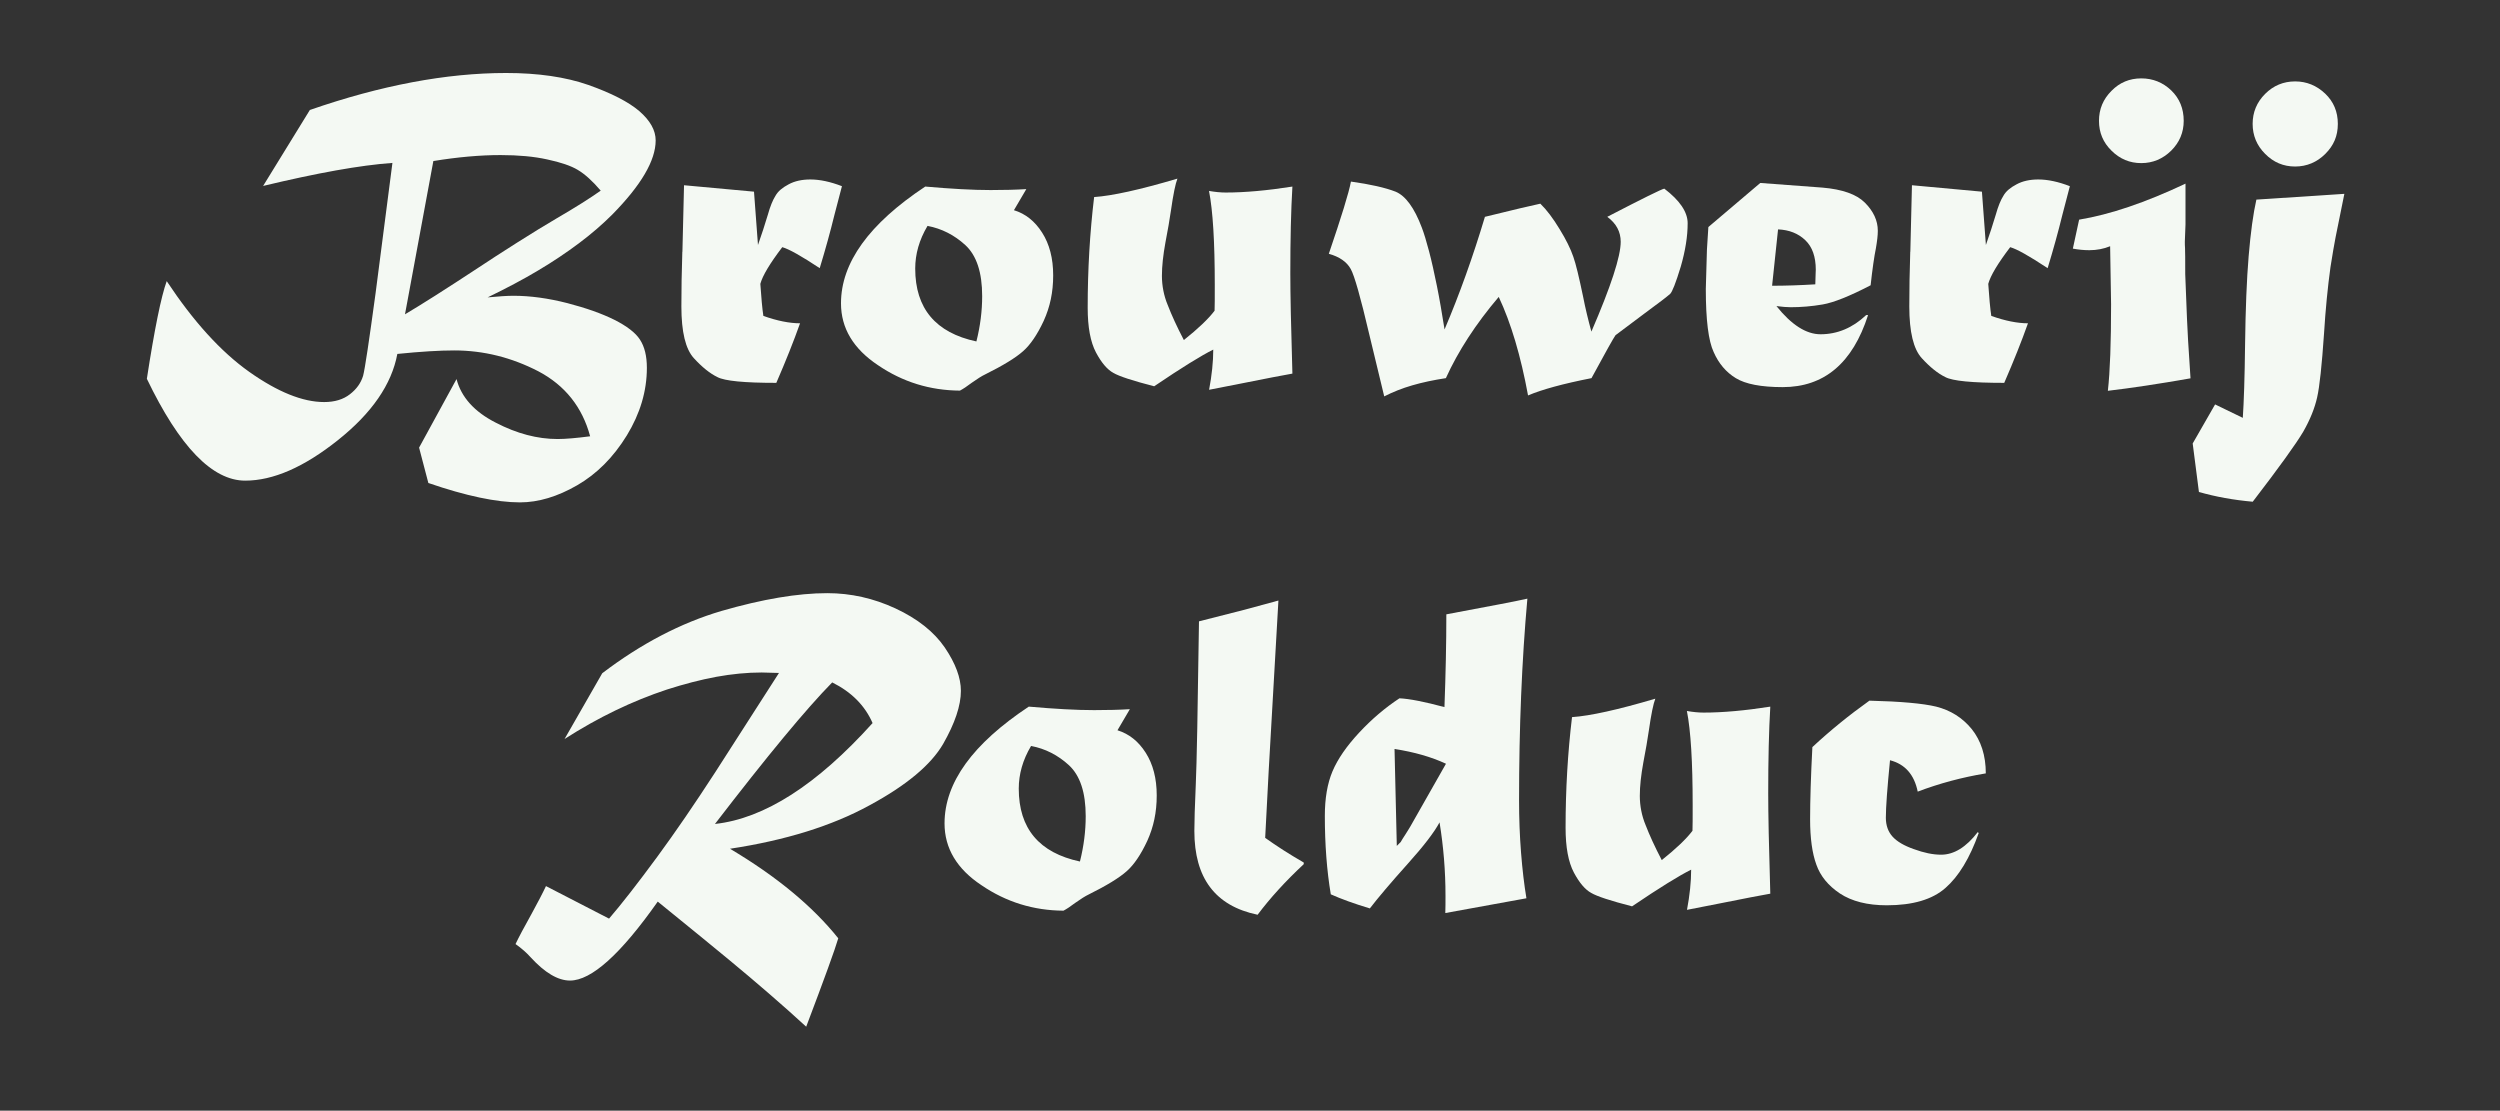 <?xml version="1.0" encoding="UTF-8"?>
<svg id="Laag_1" xmlns="http://www.w3.org/2000/svg" version="1.1" viewBox="0 0 264.39 117.46">
  <rect x="0" y="0" width="264.39" height="117.46" fill="#333333" stroke="none"/>
  <!-- Generator: Adobe Illustrator 29.5.1, SVG Export Plug-In . SVG Version: 2.1.0 Build 141)  -->
  <defs>
    <style>
      .st0 {
        fill: #f4f9f3;
      }
    </style>
  </defs>
  <path class="st0" d="M27.81,19.69l4.96-8.06c7.5-2.6,14.42-3.91,20.75-3.91,3.39,0,6.29.42,8.72,1.27,2.42.86,4.22,1.78,5.37,2.76,1.16,1.01,1.73,2.04,1.73,3.1,0,2.12-1.53,4.73-4.59,7.84-1.04,1.04-2.22,2.06-3.53,3.04-1.31.98-2.75,1.95-4.32,2.88-1.57.94-3.35,1.88-5.33,2.84,1.16-.11,2.07-.17,2.73-.17,1.77,0,3.68.26,5.71.78,2,.52,3.65,1.11,4.96,1.76,1.33.67,2.24,1.37,2.71,2.1.49.75.73,1.74.73,2.98,0,2.46-.71,4.84-2.12,7.15-1.42,2.31-3.17,4.07-5.25,5.27-2.08,1.2-4.1,1.81-6.05,1.81-2.47,0-5.71-.68-9.69-2.05l-.98-3.74,3.96-7.25c.5,1.92,1.89,3.46,4.15,4.61,2.23,1.16,4.41,1.73,6.54,1.73.83,0,1.98-.1,3.44-.29-.83-3.09-2.66-5.39-5.49-6.88-2.83-1.46-5.79-2.2-8.89-2.2-1.53,0-3.53.12-6.01.37-.6,3.22-2.7,6.27-6.3,9.13-3.58,2.85-6.84,4.27-9.79,4.27-3.48,0-6.95-3.59-10.4-10.77.81-5.26,1.51-8.7,2.1-10.33,2.82,4.26,5.72,7.46,8.72,9.59,3.01,2.13,5.66,3.2,7.93,3.2,1.12,0,2.03-.28,2.73-.83.7-.54,1.16-1.19,1.39-1.95.2-.76.63-3.68,1.32-8.74l1.78-13.77c-3.39.24-7.95,1.06-13.7,2.44ZM45.83,17.03l-3,16.21c1.66-.98,4.25-2.62,7.76-4.93,1.07-.72,2.45-1.6,4.11-2.66,1.67-1.06,3.05-1.9,4.14-2.54,1.99-1.16,3.55-2.14,4.69-2.95-.88-1.03-1.69-1.76-2.44-2.2-.7-.42-1.77-.79-3.22-1.1-1.4-.31-3.04-.46-4.93-.46-2.17,0-4.53.21-7.1.63Z"/>
  <path class="st0" d="M72.17,26.62l.17-7.03,7.4.68.42,5.64c.39-1.11.74-2.18,1.05-3.22.24-.86.51-1.53.81-2,.26-.46.72-.85,1.39-1.2.63-.34,1.4-.51,2.29-.51,1.01,0,2.12.24,3.34.71l-.81,3.1c-.41,1.68-.92,3.53-1.54,5.57-1.95-1.29-3.27-2.03-3.96-2.22-1.3,1.71-2.08,3-2.32,3.88.1,1.46.2,2.6.32,3.39,1.46.52,2.76.78,3.88.78-.68,1.92-1.52,4.02-2.51,6.3-3.39,0-5.46-.2-6.23-.61-.8-.39-1.63-1.06-2.49-2-.88-.96-1.32-2.78-1.32-5.47,0-1.76.03-3.69.1-5.79Z"/>
  <path class="st0" d="M108.55,19.98l-1.32,2.25c1.22.37,2.21,1.16,2.98,2.37.78,1.22,1.17,2.73,1.17,4.52s-.33,3.33-1,4.81c-.68,1.46-1.41,2.53-2.17,3.2-.78.7-2.12,1.52-4.03,2.47-.34.16-.82.46-1.44.9-.47.36-.88.63-1.22.81-3.17-.02-6.06-.91-8.67-2.69-2.6-1.73-3.91-3.91-3.91-6.54,0-4.3,2.97-8.41,8.91-12.35,2.72.24,5.02.37,6.91.37,1.4,0,2.66-.03,3.78-.1ZM98.08,23.91c-.86,1.45-1.29,2.95-1.29,4.49,0,4.22,2.16,6.79,6.47,7.71.41-1.63.61-3.22.61-4.79,0-2.51-.59-4.3-1.78-5.4-1.17-1.07-2.51-1.75-4-2.03Z"/>
  <path class="st0" d="M115.71,20.84c1.92-.13,4.86-.78,8.81-1.95-.21.54-.44,1.65-.68,3.34-.15,1.01-.34,2.15-.59,3.42-.24,1.32-.37,2.49-.37,3.52s.2,2.1.61,3.08c.42,1.09.99,2.33,1.71,3.71,1.51-1.2,2.6-2.24,3.25-3.1.02-.47.02-1.38.02-2.73,0-4.54-.2-7.85-.61-9.94.63.11,1.22.17,1.76.17,2.03,0,4.39-.21,7.06-.63-.15,2.51-.22,5.57-.22,9.18,0,2.1.07,5.63.22,10.6-.93.16-2.74.51-5.44,1.05l-3.37.66c.29-1.55.44-2.96.44-4.25-1.25.62-3.34,1.91-6.25,3.88-2.28-.59-3.72-1.06-4.32-1.42-.63-.34-1.25-1.06-1.83-2.15-.59-1.11-.88-2.69-.88-4.74,0-4.04.23-7.93.68-11.69Z"/>
  <path class="st0" d="M142.85,19.2c2.08.29,3.66.65,4.74,1.07,1.06.44,1.99,1.71,2.78,3.81.23.6.48,1.43.76,2.49.28,1.06.55,2.28.83,3.66.28,1.38.54,2.92.81,4.61,1.58-3.71,3-7.68,4.27-11.91l3.71-.9,2.15-.49c.67.65,1.35,1.55,2.05,2.71.67,1.09,1.15,2.06,1.44,2.91.26.73.6,2.13,1.03,4.2.24,1.24.54,2.47.88,3.71,2.07-4.79,3.1-7.95,3.1-9.5,0-1.06-.47-1.94-1.42-2.64,3.74-1.94,5.75-2.93,6.03-2.98,1.64,1.25,2.47,2.47,2.47,3.66,0,1.37-.24,2.9-.73,4.59-.52,1.71-.9,2.67-1.12,2.88-.33.29-1.21.97-2.66,2.03l-3.12,2.34c-.21.29-1.06,1.81-2.54,4.54-3,.59-5.23,1.2-6.71,1.83-.77-4.18-1.8-7.66-3.1-10.42-2.43,2.86-4.29,5.73-5.59,8.59-1.3.2-2.49.45-3.55.76-1.07.31-2.05.7-2.97,1.17l-1.59-6.59c-.91-3.89-1.56-6.18-1.95-6.88-.42-.76-1.2-1.3-2.32-1.61,1.33-3.91,2.12-6.45,2.34-7.64Z"/>
  <path class="st0" d="M180.67,24.01l5.49-4.66,6.57.49c2.12.18,3.61.71,4.49,1.59.91.91,1.37,1.9,1.37,2.98,0,.47-.07,1.08-.2,1.83-.18.88-.37,2.19-.56,3.93-2.23,1.16-3.92,1.83-5.08,2.03-1.17.2-2.29.29-3.37.29-.41,0-.91-.04-1.51-.12,1.59,1.99,3.15,2.98,4.66,2.98,1.79,0,3.4-.68,4.83-2.03h.2c-1.63,5.08-4.64,7.62-9.03,7.62-2.28,0-3.93-.32-4.96-.95s-1.81-1.55-2.34-2.76c-.55-1.17-.83-3.39-.83-6.67l.12-4.17.15-2.37ZM188.04,24.26l-.63,5.96c1.42,0,2.94-.05,4.57-.15.03-1.07.05-1.59.05-1.54,0-1.38-.37-2.42-1.1-3.12-.75-.72-1.71-1.1-2.88-1.15Z"/>
  <path class="st0" d="M202.03,26.62l.17-7.03,7.4.68.42,5.64c.39-1.11.74-2.18,1.05-3.22.24-.86.51-1.53.81-2,.26-.46.72-.85,1.39-1.2.63-.34,1.4-.51,2.29-.51,1.01,0,2.12.24,3.34.71l-.81,3.1c-.41,1.68-.92,3.53-1.54,5.57-1.95-1.29-3.27-2.03-3.96-2.22-1.3,1.71-2.08,3-2.32,3.88.1,1.46.2,2.6.32,3.39,1.46.52,2.76.78,3.88.78-.68,1.92-1.52,4.02-2.51,6.3-3.39,0-5.46-.2-6.23-.61-.8-.39-1.63-1.06-2.49-2-.88-.96-1.32-2.78-1.32-5.47,0-1.76.03-3.69.1-5.79Z"/>
  <path class="st0" d="M219.22,26.28l.66-3.05c3.27-.54,7.02-1.81,11.25-3.81v4.3l-.07,1.83c0,.24,0,.46.02.66.02.54.02,1.28.02,2.22,0,.42,0,.77.02,1.03l.17,4.3c.03.93.15,3.01.37,6.25-3.35.59-6.27,1.03-8.74,1.32.23-2.05.34-5.1.34-9.16l-.1-6.13c-.68.28-1.42.42-2.2.42-.59,0-1.17-.06-1.76-.17ZM226.45,8.29c1.22,0,2.28.42,3.17,1.27.88.85,1.32,1.92,1.32,3.22,0,1.22-.44,2.27-1.32,3.15-.9.88-1.95,1.32-3.17,1.32s-2.27-.44-3.15-1.32c-.88-.86-1.32-1.91-1.32-3.15s.44-2.29,1.32-3.17c.86-.88,1.91-1.32,3.15-1.32Z"/>
  <path class="st0" d="M238.63,21.11l9.3-.61c-.47,2.29-.78,3.83-.93,4.6-.15.77-.33,1.83-.54,3.16-.29,2.1-.52,4.44-.68,7.01-.23,3.37-.47,5.62-.73,6.76-.26,1.16-.75,2.36-1.46,3.61-.78,1.32-2.56,3.79-5.35,7.42-2.02-.18-3.91-.52-5.69-1.03l-.66-5.13,2.37-4.13,2.93,1.42c.11-1.64.2-4.22.24-7.74.05-3.76.17-6.88.38-9.38s.48-4.48.82-5.98ZM242.73,8.61c1.2,0,2.26.43,3.17,1.29.89.85,1.34,1.91,1.34,3.2s-.44,2.29-1.32,3.17-1.96,1.34-3.2,1.34-2.29-.45-3.17-1.34c-.88-.88-1.32-1.94-1.32-3.17s.44-2.29,1.32-3.17,1.94-1.32,3.17-1.32Z"/>
  <path class="st0" d="M59.69,78.18l4-6.98c4.1-3.12,8.31-5.32,12.62-6.59,4.33-1.25,8.06-1.88,11.18-1.88,2.49,0,4.89.54,7.2,1.61,2.34,1.09,4.08,2.47,5.22,4.13,1.14,1.68,1.71,3.21,1.71,4.59,0,1.56-.63,3.43-1.88,5.62-1.29,2.21-3.88,4.38-7.79,6.49-3.96,2.17-8.87,3.7-14.75,4.59,4.93,2.93,8.75,6.09,11.45,9.47-.33,1.14-1.46,4.26-3.39,9.35-1.22-1.12-2.52-2.28-3.91-3.48-1.38-1.2-2.81-2.4-4.27-3.61-1.46-1.21-3.97-3.26-7.52-6.14-3.92,5.57-7.02,8.35-9.28,8.35-1.27,0-2.66-.82-4.17-2.47-.42-.47-.95-.94-1.59-1.39.34-.72.91-1.79,1.71-3.22.63-1.16,1.14-2.12,1.51-2.91l6.67,3.44c1.32-1.53,3.02-3.71,5.1-6.54,1.89-2.57,3.93-5.55,6.13-8.94l6.74-10.5-1.83-.05c-1.55,0-3.15.16-4.81.46-1.66.31-3.39.76-5.2,1.34-3.66,1.21-7.28,2.95-10.86,5.25ZM88.01,72.17c-2.75,2.8-6.88,7.79-12.4,14.97,5.22-.57,10.78-4.13,16.67-10.67-.81-1.86-2.24-3.29-4.27-4.3Z"/>
  <path class="st0" d="M119.5,74.98l-1.32,2.25c1.22.38,2.21,1.16,2.98,2.37.78,1.22,1.17,2.73,1.17,4.52s-.33,3.33-1,4.81c-.68,1.46-1.41,2.53-2.17,3.2-.78.7-2.12,1.52-4.03,2.47-.34.16-.82.46-1.44.9-.47.36-.88.63-1.22.81-3.17-.02-6.06-.91-8.67-2.69-2.6-1.72-3.91-3.91-3.91-6.54,0-4.3,2.97-8.41,8.91-12.35,2.72.24,5.02.37,6.91.37,1.4,0,2.66-.03,3.78-.1ZM109.03,78.91c-.86,1.45-1.29,2.95-1.29,4.49,0,4.22,2.16,6.79,6.47,7.71.41-1.63.61-3.22.61-4.79,0-2.51-.59-4.3-1.78-5.4-1.17-1.07-2.51-1.75-4-2.03Z"/>
  <path class="st0" d="M126.8,65.71l4.79-1.22,3.61-.98-1.03,18.02-.37,7.08c1.2.86,2.56,1.73,4.08,2.61v.17c-1.94,1.81-3.56,3.59-4.88,5.35-2.25-.47-3.92-1.44-5.03-2.92-1.11-1.47-1.66-3.46-1.66-5.95,0-.99.05-2.62.15-4.88.1-2.18.21-7.94.34-17.29Z"/>
  <path class="st0" d="M161.42,95l-8.57,1.56c.02-.52.02-1.13.02-1.83,0-2.6-.21-5.19-.63-7.76-.55,1.04-1.68,2.51-3.37,4.39-1.81,2.02-3.14,3.59-4,4.71-1.66-.5-3.04-1-4.13-1.49-.42-2.51-.63-5.27-.63-8.3,0-1.86.27-3.43.81-4.71.55-1.3,1.49-2.66,2.81-4.08s2.74-2.63,4.27-3.64c1.06.05,2.64.36,4.76.93.13-3.48.2-6.75.2-9.81,4.72-.88,7.58-1.43,8.57-1.66-.59,6.56-.88,13.67-.88,21.34,0,1.89.07,3.73.21,5.52.14,1.79.33,3.4.57,4.83ZM147.48,79.21l.24,10.25c.08-.08.16-.16.23-.23.07-.07.13-.13.18-.18.11-.2.27-.45.48-.77.2-.32.39-.61.55-.89l3.76-6.62c-1.55-.72-3.36-1.24-5.44-1.56Z"/>
  <path class="st0" d="M166.25,75.84c1.92-.13,4.86-.78,8.81-1.95-.21.54-.44,1.65-.68,3.34-.15,1.01-.34,2.15-.59,3.42-.24,1.32-.37,2.49-.37,3.52s.2,2.1.61,3.08c.42,1.09.99,2.33,1.71,3.71,1.51-1.2,2.6-2.24,3.25-3.1.02-.47.02-1.38.02-2.73,0-4.54-.2-7.85-.61-9.94.63.11,1.22.17,1.76.17,2.03,0,4.39-.21,7.06-.63-.15,2.51-.22,5.57-.22,9.18,0,2.1.07,5.63.22,10.6-.93.16-2.74.51-5.44,1.05l-3.37.66c.29-1.55.44-2.96.44-4.25-1.25.62-3.34,1.91-6.25,3.88-2.28-.59-3.72-1.06-4.32-1.42-.63-.34-1.25-1.06-1.83-2.15-.59-1.11-.88-2.69-.88-4.74,0-4.04.23-7.93.68-11.69Z"/>
  <path class="st0" d="M197.7,74.1c3.29.08,5.64.29,7.06.63,1.51.38,2.77,1.16,3.76,2.37.99,1.24,1.49,2.8,1.49,4.69-2.54.42-4.94,1.07-7.2,1.93-.37-1.81-1.35-2.91-2.93-3.32-.29,2.95-.44,4.97-.44,6.08,0,.81.24,1.48.71,2,.47.52,1.22.96,2.25,1.32,1.06.39,2.02.59,2.88.59,1.37,0,2.66-.8,3.88-2.39l.1.1c-.94,2.65-2.12,4.59-3.52,5.81-1.38,1.22-3.45,1.83-6.2,1.83-2.05,0-3.7-.42-4.96-1.25-1.24-.83-2.07-1.85-2.49-3.05-.44-1.2-.66-2.8-.66-4.79s.08-4.6.24-7.64c1.89-1.76,3.9-3.39,6.03-4.91Z"/>
</svg>